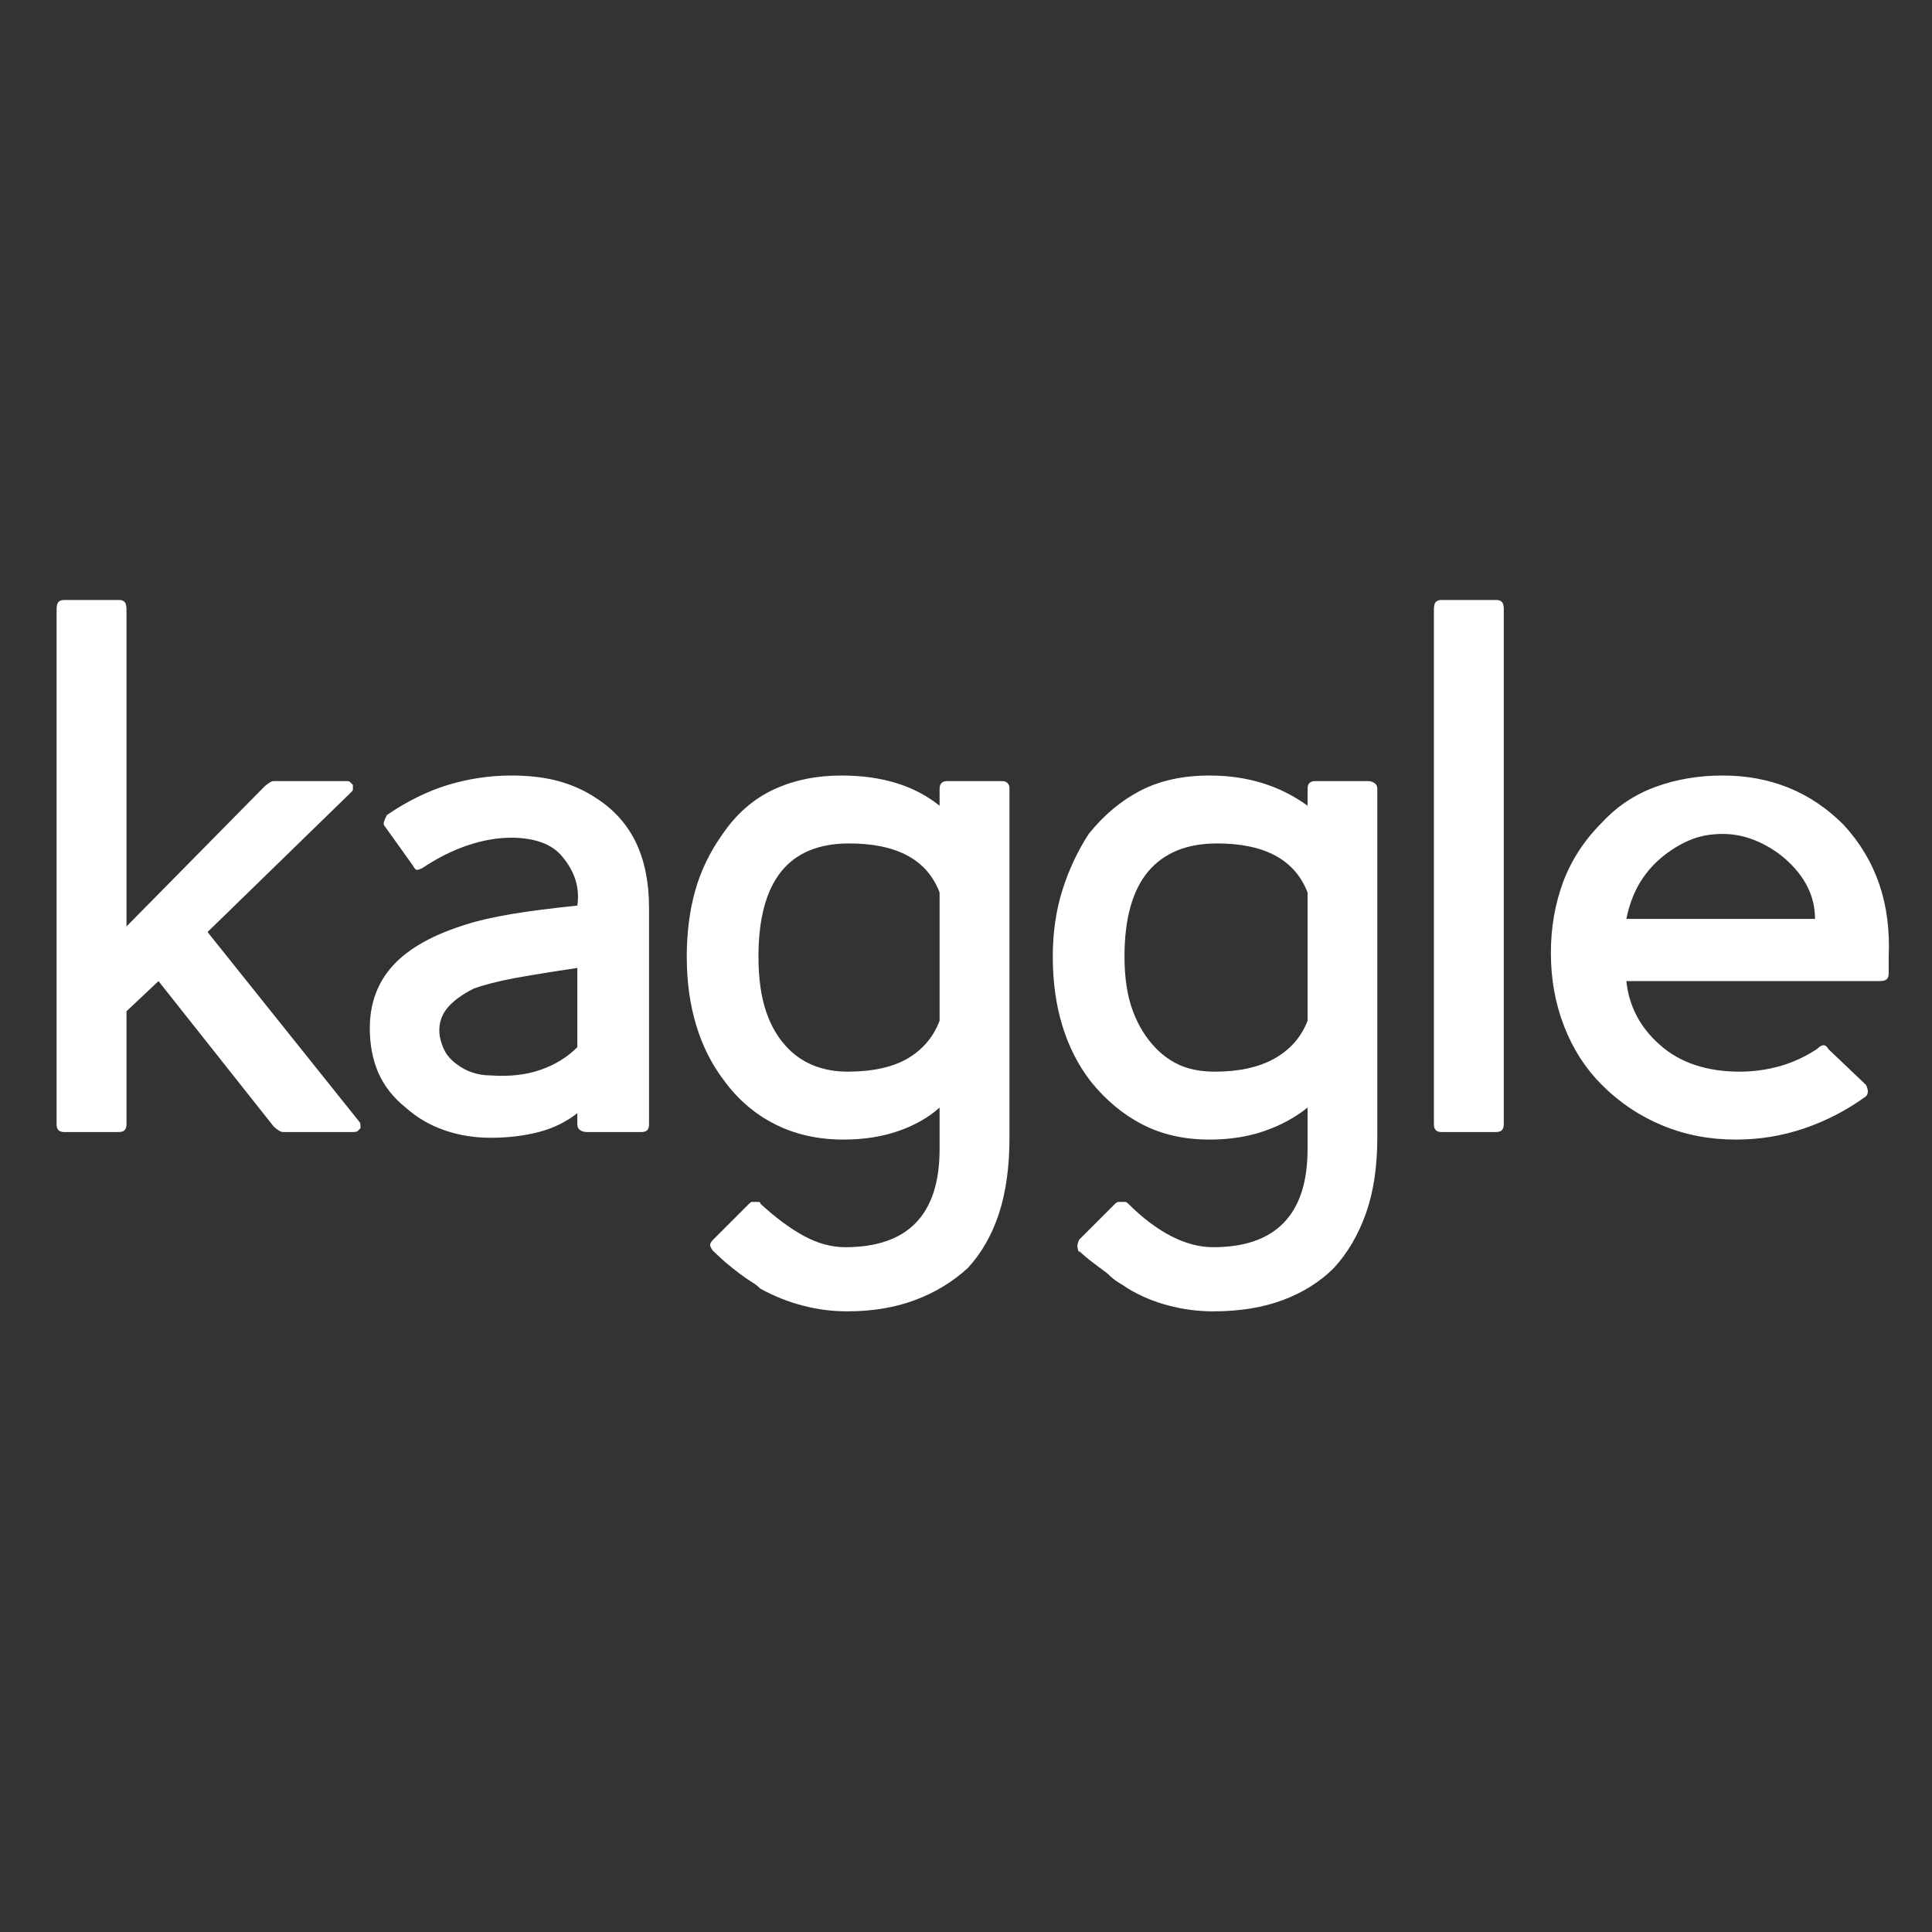 <svg xmlns="http://www.w3.org/2000/svg" xmlns:xlink="http://www.w3.org/1999/xlink" width="128" height="128"><rect width="100%" height="100%" fill="#333333" stroke="none"/><path fill="#ffffff" d="M23.88 74.75L23.88 74.75Q23.75 74.88 23.69 74.94Q23.63 75 23.38 75L23.38 75L18.75 75Q18.63 75 18.44 74.88Q18.25 74.75 18.13 74.63L18.13 74.63L10.50 65L8.38 67L8.38 74.50Q8.38 74.75 8.25 74.88Q8.13 75 7.88 75L7.88 75L4.25 75Q4 75 3.88 74.88Q3.75 74.75 3.75 74.50L3.75 74.50L3.75 40.38Q3.75 40 3.88 39.88Q4 39.75 4.25 39.75L4.25 39.75L7.88 39.75Q8.13 39.75 8.25 39.88Q8.38 40 8.38 40.38L8.38 40.38L8.38 61.38L17.50 52.13Q17.63 52 17.81 51.88Q18 51.75 18.13 51.75L18.13 51.75L23 51.75Q23.13 51.75 23.19 51.81Q23.25 51.88 23.38 52L23.38 52Q23.38 52.25 23.38 52.31Q23.38 52.38 23.25 52.50L23.25 52.50L13.75 61.75L23.75 74.25Q23.88 74.38 23.88 74.50Q23.88 74.63 23.88 74.75L23.88 74.75ZM42.50 75L42.50 75L38.88 75Q38.63 75 38.44 74.88Q38.25 74.75 38.25 74.50L38.25 74.50L38.25 73.75Q37.13 74.63 35.69 75Q34.25 75.38 32.50 75.38L32.50 75.38Q30.88 75.38 29.44 74.88Q28 74.38 26.88 73.38L26.88 73.38Q25.63 72.38 25.06 71.06Q24.50 69.75 24.50 68.13L24.50 68.13Q24.50 65.63 26.06 63.94Q27.63 62.25 30.88 61.25L30.88 61.25Q32 60.88 33.88 60.56Q35.75 60.25 38.25 60L38.25 60Q38.38 59.13 38.13 58.31Q37.88 57.50 37.25 56.75L37.25 56.75Q36.75 56.13 35.88 55.81Q35 55.50 33.88 55.50L33.88 55.50Q32.50 55.50 31 56Q29.50 56.50 28 57.50L28 57.50Q27.75 57.63 27.63 57.63Q27.50 57.63 27.38 57.38L27.38 57.38L25.50 54.75Q25.38 54.63 25.44 54.44Q25.50 54.25 25.63 54L25.63 54Q27.63 52.63 29.69 52Q31.75 51.38 33.88 51.38L33.88 51.38Q35.63 51.38 37 51.75Q38.38 52.13 39.50 52.88L39.50 52.88Q41.25 54 42.13 55.81Q43 57.63 43 60.13L43 60.13L43 74.50Q43 74.75 42.88 74.88Q42.75 75 42.50 75L42.50 75ZM38.25 69.38L38.25 64.13Q35.75 64.50 34.06 64.81Q32.38 65.13 31.38 65.50L31.38 65.50Q30.13 66.13 29.56 66.88Q29 67.63 29.13 68.63L29.13 68.63Q29.25 69.25 29.50 69.69Q29.75 70.13 30.25 70.50L30.25 70.50Q30.75 70.88 31.31 71.06Q31.88 71.25 32.50 71.25L32.50 71.25Q34.38 71.38 35.81 70.88Q37.25 70.38 38.25 69.38L38.25 69.38ZM64.13 84L64.13 84Q62.63 85.38 60.63 86.13Q58.63 86.88 56.13 86.88L56.13 86.88Q54.63 86.88 53.19 86.50Q51.75 86.13 50.38 85.38L50.38 85.38Q50.13 85.13 49.81 84.94Q49.50 84.75 49 84.38L49 84.38Q48.50 84 48.06 83.63Q47.63 83.25 47.25 82.88L47.25 82.88L47.25 82.88Q47.13 82.75 47.06 82.56Q47 82.38 47.25 82.13L47.25 82.13L49.63 79.75Q49.75 79.63 49.81 79.63Q49.88 79.63 50 79.63L50 79.63Q50 79.63 50 79.63Q50 79.63 50 79.63L50 79.63L50 79.63Q50.13 79.63 50.25 79.63Q50.38 79.63 50.38 79.75L50.38 79.75L50.38 79.75Q51.88 81.13 53.25 81.88Q54.63 82.63 56 82.63L56 82.63Q59.13 82.63 60.69 81Q62.25 79.38 62.25 76.13L62.25 76.13L62.25 73.38Q61.13 74.38 59.50 74.94Q57.88 75.50 55.88 75.50L55.88 75.50Q53.38 75.50 51.38 74.50Q49.38 73.50 48 71.63L48 71.63Q46.75 70 46.13 67.94Q45.50 65.88 45.50 63.38L45.50 63.38Q45.50 61 46.06 59Q46.63 57 47.88 55.25L47.88 55.25Q49.25 53.25 51.25 52.31Q53.25 51.38 55.75 51.38L55.75 51.38Q57.75 51.38 59.38 51.88Q61 52.38 62.25 53.38L62.25 53.38L62.25 52.25Q62.25 52 62.38 51.88Q62.50 51.75 62.75 51.75L62.75 51.75L66.38 51.75Q66.63 51.75 66.75 51.88Q66.88 52 66.88 52.25L66.88 52.25L66.88 75.38Q66.88 78.25 66.19 80.38Q65.50 82.50 64.13 84L64.13 84ZM62.25 67.63L62.25 59.13Q61.63 57.50 60.13 56.69Q58.63 55.88 56.25 55.88L56.25 55.88Q53.25 55.88 51.75 57.75Q50.25 59.63 50.25 63.38L50.25 63.38Q50.25 65.50 50.75 67Q51.25 68.50 52.25 69.50L52.25 69.50Q53 70.25 54 70.63Q55 71 56.13 71L56.13 71Q58.63 71 60.13 70.13Q61.63 69.25 62.25 67.63L62.25 67.63ZM88.38 84L88.38 84Q87 85.38 85 86.13Q83 86.88 80.38 86.88L80.38 86.88Q78.88 86.88 77.44 86.50Q76 86.13 74.75 85.38L74.75 85.38Q74.38 85.13 74.06 84.94Q73.75 84.75 73.38 84.38L73.38 84.38Q72.88 84 72.38 83.63Q71.88 83.25 71.50 82.88L71.50 82.88L71.50 83Q71.38 82.75 71.38 82.56Q71.38 82.38 71.50 82.13L71.50 82.13L73.88 79.75Q74 79.63 74.13 79.63Q74.25 79.63 74.25 79.63L74.25 79.63Q74.38 79.63 74.38 79.63Q74.38 79.63 74.38 79.63L74.38 79.63L74.38 79.63Q74.50 79.63 74.56 79.63Q74.63 79.63 74.75 79.75L74.75 79.75L74.75 79.75Q76.13 81.13 77.56 81.88Q79 82.63 80.38 82.63L80.38 82.63Q83.50 82.63 85.06 81Q86.63 79.38 86.63 76.13L86.63 76.13L86.63 73.38Q85.38 74.38 83.75 74.94Q82.13 75.50 80.13 75.50L80.13 75.50Q77.63 75.50 75.69 74.50Q73.75 73.50 72.25 71.63L72.25 71.63Q71 70 70.38 67.94Q69.75 65.88 69.75 63.38L69.75 63.38Q69.75 61 70.38 59Q71 57 72.13 55.25L72.13 55.25Q73.63 53.38 75.56 52.38Q77.50 51.38 80.13 51.38L80.13 51.38Q82 51.38 83.63 51.88Q85.25 52.38 86.63 53.38L86.63 53.38L86.63 52.25Q86.63 52 86.75 51.88Q86.88 51.75 87.13 51.75L87.13 51.75L90.63 51.75Q90.88 51.75 91.06 51.88Q91.25 52 91.25 52.25L91.25 52.25L91.25 75.38Q91.25 78.25 90.50 80.38Q89.75 82.50 88.38 84L88.38 84ZM86.63 59.13L86.63 59.13Q86 57.50 84.50 56.69Q83 55.88 80.63 55.88L80.63 55.88Q77.63 55.88 76.06 57.75Q74.50 59.63 74.50 63.38L74.50 63.38Q74.50 65.50 75.06 67Q75.63 68.50 76.63 69.50L76.63 69.50Q77.38 70.25 78.31 70.63Q79.25 71 80.50 71L80.50 71Q82.88 71 84.44 70.13Q86 69.25 86.63 67.63L86.63 67.63L86.63 59.13ZM99.13 75L99.13 75L95.50 75Q95.25 75 95.13 74.88Q95 74.75 95 74.50L95 74.50L95 40.38Q95 40 95.13 39.88Q95.25 39.75 95.50 39.75L95.50 39.75L99.13 39.75Q99.38 39.75 99.50 39.88Q99.63 40 99.63 40.38L99.63 40.38L99.63 74.50Q99.63 74.75 99.50 74.88Q99.38 75 99.13 75L99.13 75ZM125.13 63.38L125.13 64.50Q125.13 64.75 125 64.88Q124.88 65 124.50 65L124.50 65L107.75 65Q107.88 66.25 108.44 67.31Q109 68.38 110 69.25L110 69.25Q111 70.13 112.31 70.56Q113.63 71 115.25 71L115.25 71Q116.63 71 117.94 70.63Q119.25 70.25 120.38 69.50L120.38 69.50Q120.63 69.25 120.81 69.25Q121 69.25 121.13 69.50L121.13 69.50L123.63 71.88Q123.75 72.13 123.75 72.31Q123.75 72.50 123.63 72.63L123.63 72.63Q121.75 74 119.56 74.75Q117.38 75.50 115 75.50L115 75.50Q112.38 75.50 110.13 74.56Q107.88 73.63 106.13 71.88L106.13 71.88Q104.50 70.25 103.63 68Q102.75 65.75 102.75 63.13L102.75 63.13Q102.75 60.63 103.56 58.44Q104.38 56.25 106.13 54.50L106.13 54.50Q107.63 52.88 109.69 52.13Q111.75 51.38 114.13 51.38L114.13 51.38Q116.50 51.38 118.50 52.19Q120.50 53 122.13 54.63L122.13 54.63Q123.75 56.38 124.50 58.56Q125.25 60.75 125.13 63.38L125.13 63.38ZM118.25 56.88L118.25 56.88Q117.38 56.13 116.31 55.69Q115.25 55.25 114.13 55.25L114.13 55.25Q112.88 55.25 111.88 55.69Q110.88 56.13 110 56.88L110 56.88Q109.13 57.63 108.56 58.63Q108 59.63 107.75 60.88L107.75 60.88L120.25 60.88Q120.25 59.75 119.75 58.75Q119.25 57.75 118.25 56.88L118.25 56.88Z"/></svg>